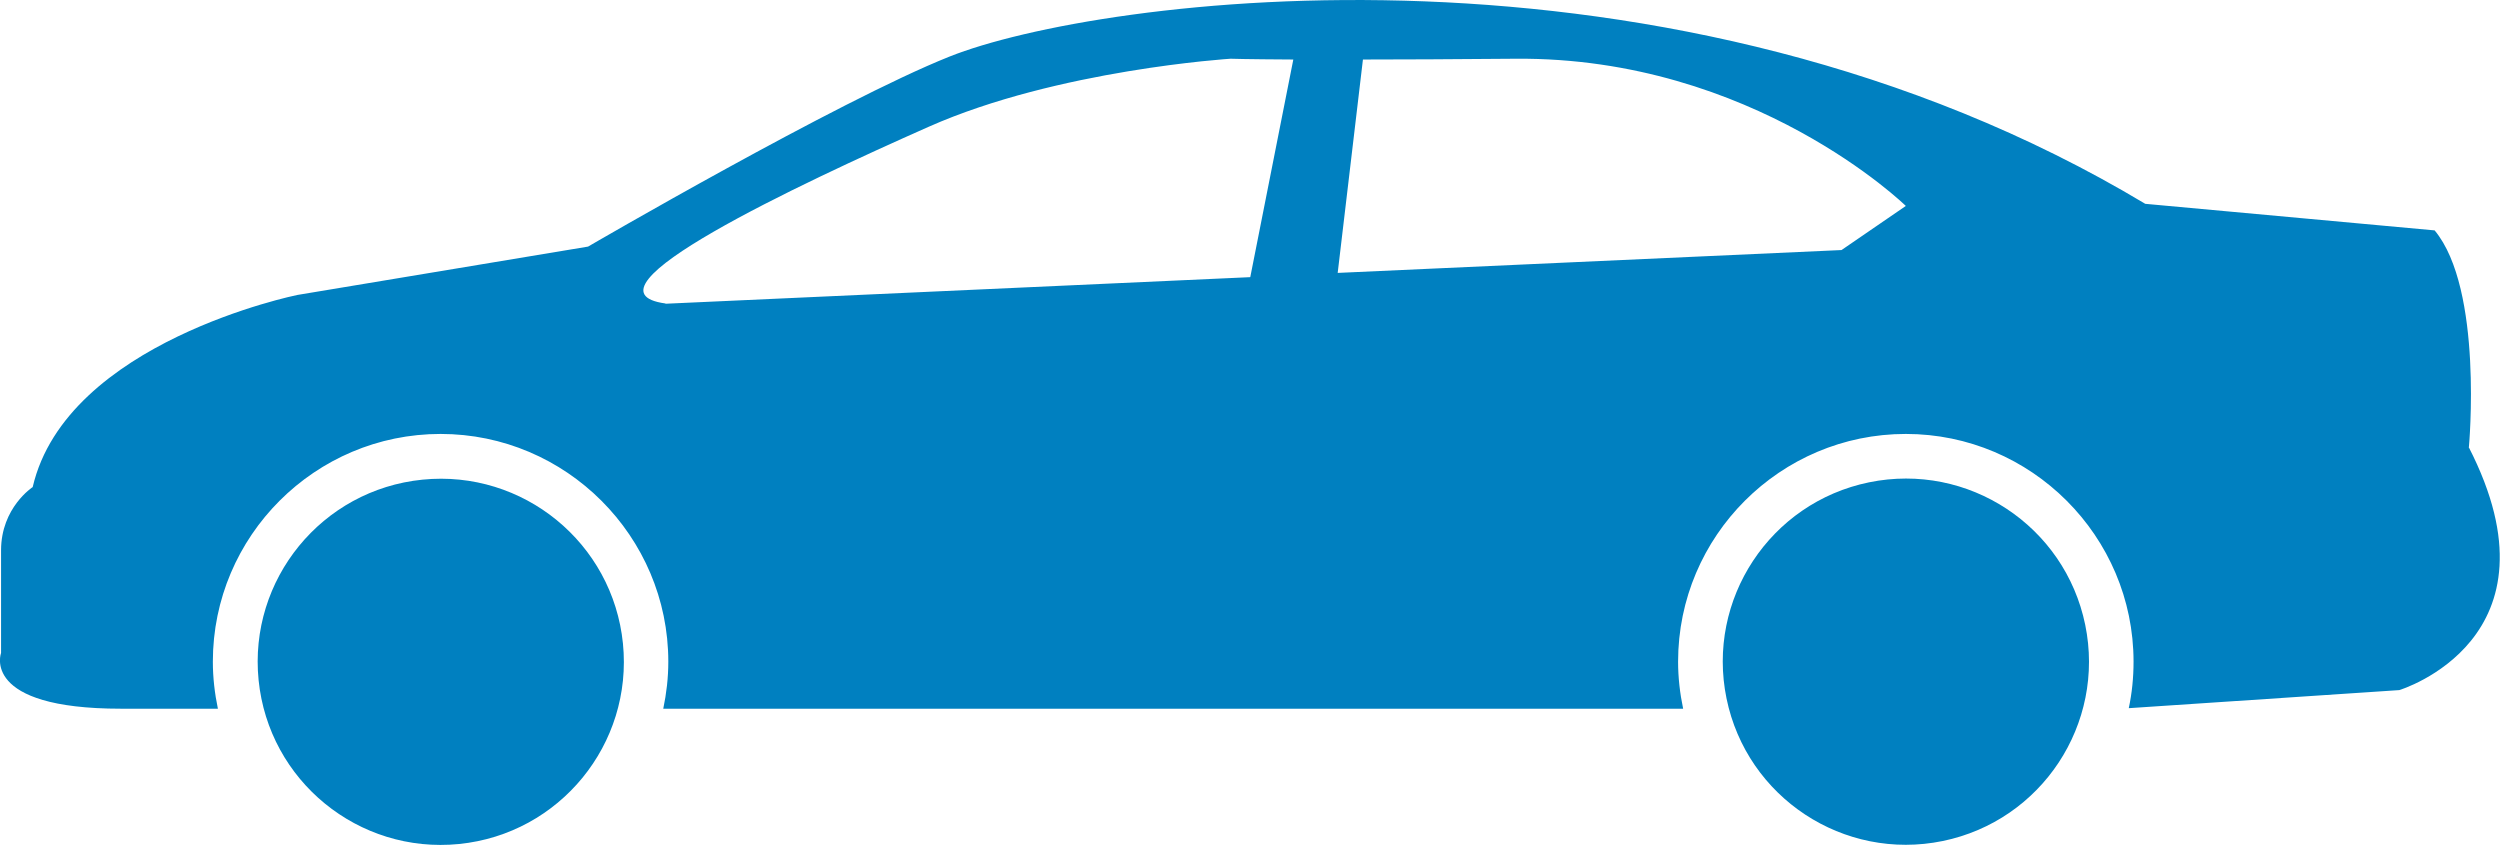 <?xml version="1.0" encoding="UTF-8"?><svg id="_圖層_2" xmlns="http://www.w3.org/2000/svg" viewBox="0 0 94.08 31.79"><defs><style>.cls-1{fill:#0080c0;}</style></defs><g id="_圖層_1-2"><g><circle class="cls-1" cx="16.59" cy="24.9" r="6.89" transform="translate(-2.41 1.79) rotate(-5.74)"/><circle class="cls-1" cx="71.72" cy="24.9" r="6.89" transform="translate(-3.54 14.93) rotate(-11.6)"/><path class="cls-1" d="M92.91,16.82s.55-5.94-1.29-8.15l-10.89-1C62.87-3.04,41.29-.09,35.73,2.13c-4.21,1.68-13.6,7.15-13.6,7.15l-10.94,1.82S2.5,12.86,1.23,18.33c0,0-1.19,.77-1.19,2.38v3.86s-.79,2.1,4.51,2.1h3.65c-.12-.57-.19-1.17-.19-1.77,0-4.73,3.85-8.57,8.57-8.57s8.57,3.85,8.57,8.57c0,.61-.07,1.2-.19,1.77H63.34c-.12-.57-.19-1.17-.19-1.77,0-4.73,3.85-8.57,8.57-8.57s8.57,3.85,8.57,8.57c0,.6-.06,1.19-.18,1.75l10.18-.68s6.33-1.91,2.61-9.15ZM25.04,11.42c-3.53-.48,5.06-4.5,9.91-6.65,4.85-2.15,11.36-2.56,11.36-2.56,0,0,.52,.02,2.36,.03h0l-1.62,8.19-22,1Zm44.26-2.01l-18.96,.86,.95-8.03c1.47,0,3.35-.01,5.75-.03,8.94-.07,14.68,5.54,14.68,5.54l-2.42,1.66Z"/></g></g></svg>